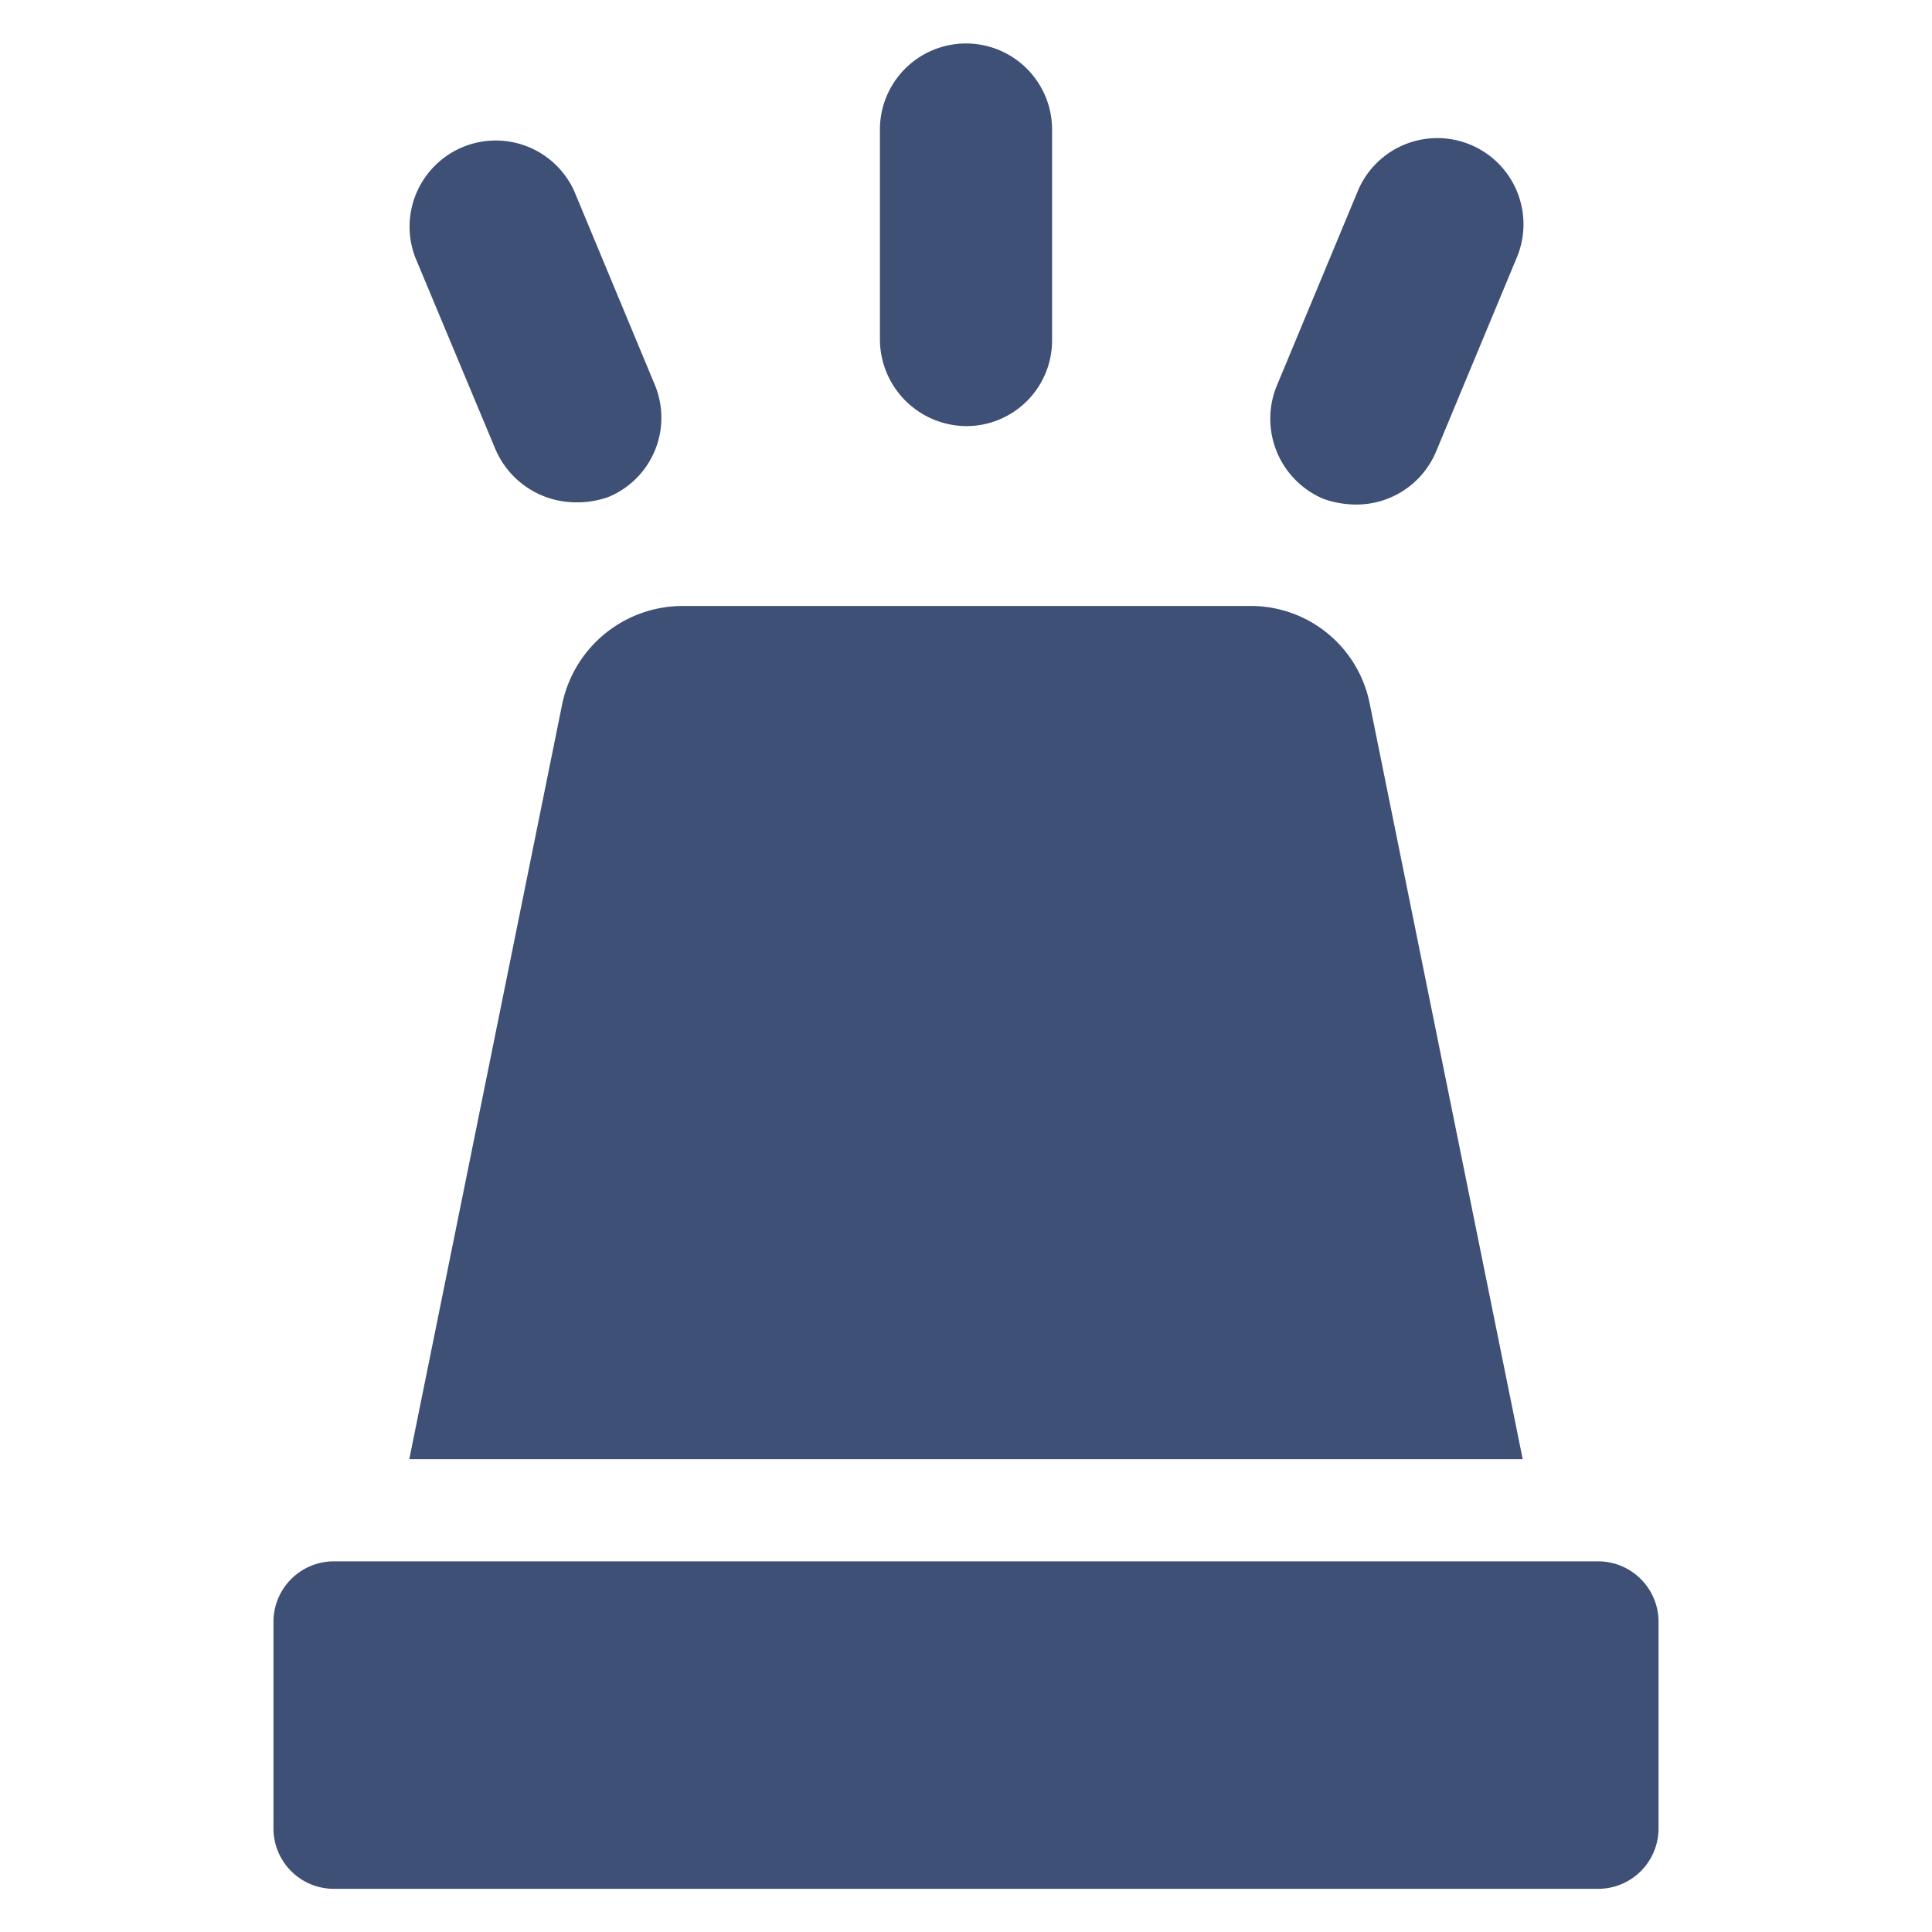 <svg id="Layer_1" data-name="Layer 1" xmlns="http://www.w3.org/2000/svg" viewBox="0 0 200 200"><defs><style>.cls-1{fill:#3e5076;}</style></defs><path class="cls-1" d="M165.36,161.63H34.64A6.26,6.26,0,0,0,28.31,168v21.19a6.25,6.25,0,0,0,6.33,6.34H165.36a6.25,6.25,0,0,0,6.33-6.34V168A6.26,6.26,0,0,0,165.36,161.63Z"/><path class="cls-1" d="M58.21,72.83,42.37,151.05H157.63L141.79,72.83a12.55,12.55,0,0,0-12.48-10.1H70.69A12.75,12.75,0,0,0,58.21,72.83Z"/><path class="cls-1" d="M100,44.11a8.87,8.87,0,0,0,8.91-8.91V13.41a8.91,8.91,0,1,0-17.82,0V35A9,9,0,0,0,100,44.11Z"/><path class="cls-1" d="M51.28,46.49A9.07,9.07,0,0,0,59.6,52,9.39,9.39,0,0,0,63,51.44a8.88,8.88,0,0,0,4.75-11.69l-8.32-20A8.92,8.92,0,0,0,43,26.68Z"/><path class="cls-1" d="M137,51.64a10.23,10.23,0,0,0,3.37.59,8.94,8.94,0,0,0,8.32-5.55l8.32-20a8.92,8.92,0,0,0-16.44-6.93l-8.32,20A9,9,0,0,0,137,51.64Z"/></svg>